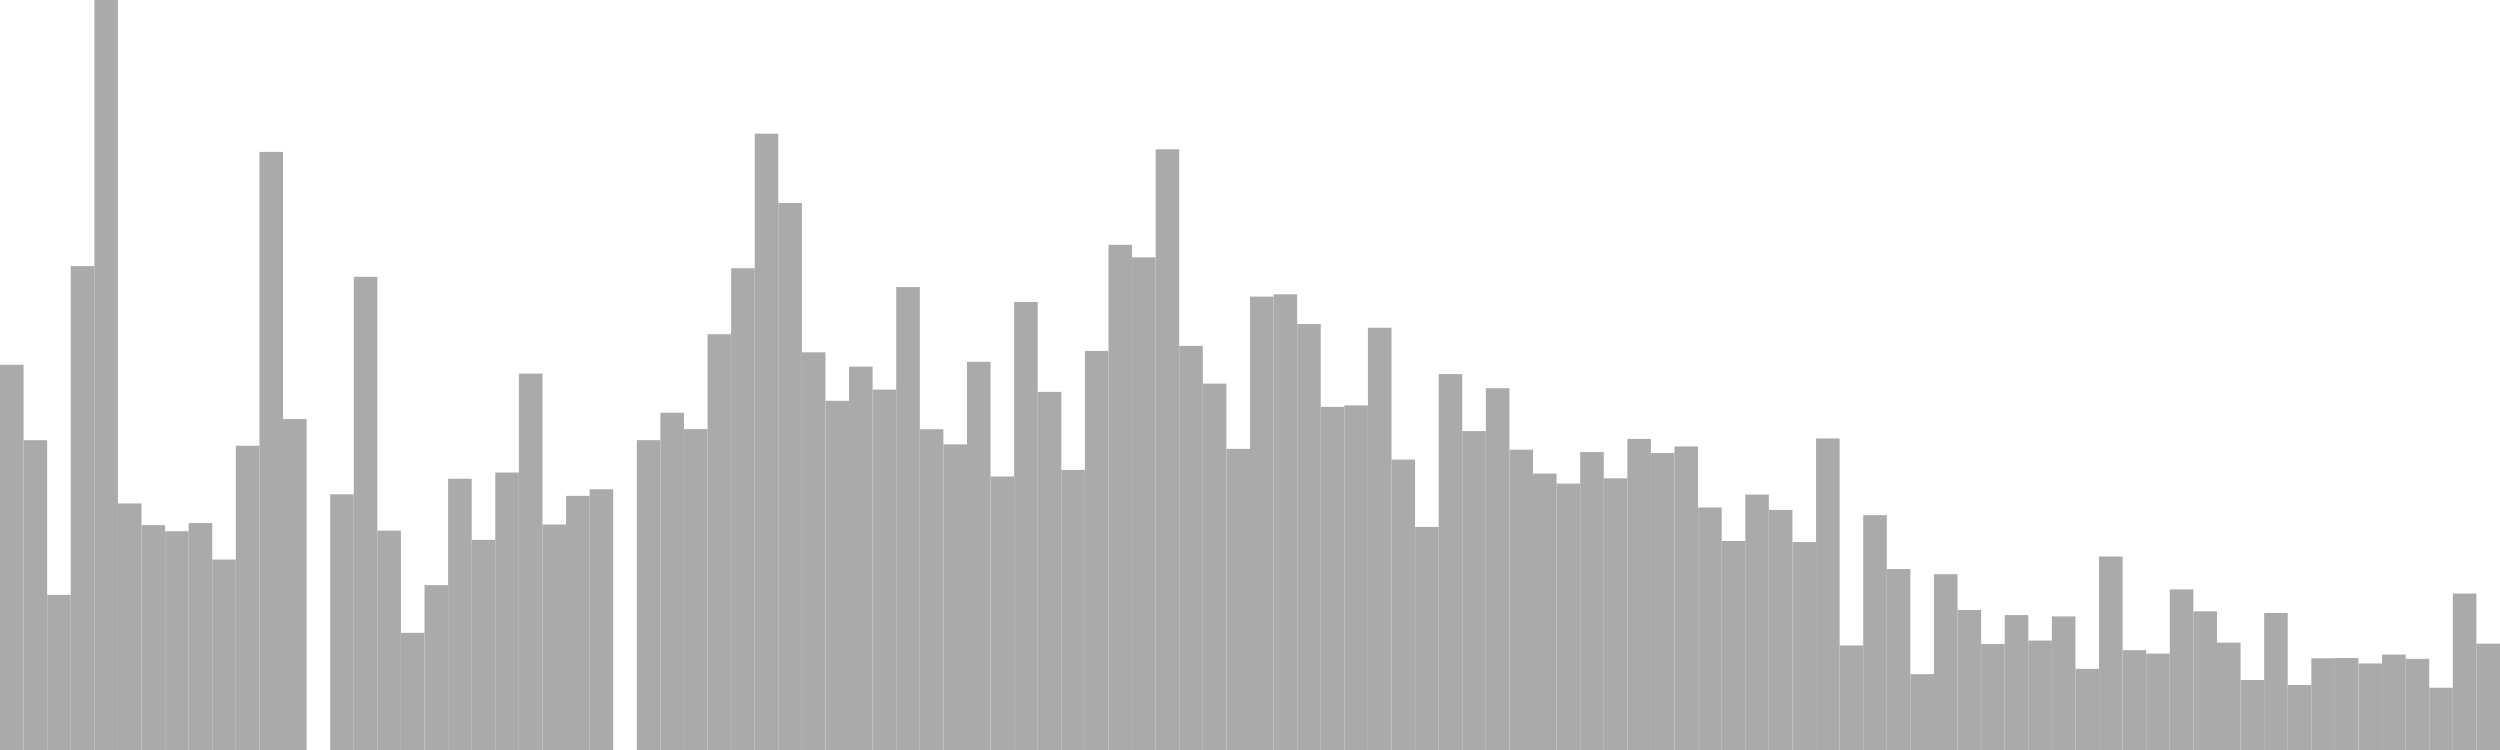 <?xml version="1.0" standalone="no"?>
<svg xmlns:xlink="http://www.w3.org/1999/xlink" xmlns="http://www.w3.org/2000/svg" class="topic-graph" style="width: 100em; height: 30em; text-align: center;"><rect width="0.943em" height="15.409em" x="0em" y="14.591em" fill="#aaa"/><rect width="0.943em" height="12.392em" x="0.943em" y="17.608em" fill="#aaa"/><rect width="0.943em" height="6.206em" x="1.887em" y="23.794em" fill="#aaa"/><rect width="0.943em" height="19.356em" x="2.83em" y="10.644em" fill="#aaa"/><rect width="0.943em" height="30em" x="3.774em" y="0em" fill="#aaa"/><rect width="0.943em" height="9.861em" x="4.717em" y="20.139em" fill="#aaa"/><rect width="0.943em" height="8.995em" x="5.66em" y="21.005em" fill="#aaa"/><rect width="0.943em" height="8.751em" x="6.604em" y="21.249em" fill="#aaa"/><rect width="0.943em" height="9.077em" x="7.547em" y="20.923em" fill="#aaa"/><rect width="0.943em" height="7.618em" x="8.491em" y="22.382em" fill="#aaa"/><rect width="0.943em" height="12.17em" x="9.434em" y="17.83em" fill="#aaa"/><rect width="0.943em" height="23.924em" x="10.377em" y="6.076em" fill="#aaa"/><rect width="0.943em" height="13.236em" x="11.321em" y="16.764em" fill="#aaa"/><rect width="0.943em" height="0em" x="12.264em" y="30em" fill="#aaa"/><rect width="0.943em" height="10.228em" x="13.208em" y="19.772em" fill="#aaa"/><rect width="0.943em" height="18.927em" x="14.151em" y="11.073em" fill="#aaa"/><rect width="0.943em" height="8.776em" x="15.094em" y="21.224em" fill="#aaa"/><rect width="0.943em" height="4.687em" x="16.038em" y="25.313em" fill="#aaa"/><rect width="0.943em" height="6.594em" x="16.981em" y="23.406em" fill="#aaa"/><rect width="0.943em" height="10.851em" x="17.925em" y="19.149em" fill="#aaa"/><rect width="0.943em" height="8.406em" x="18.868em" y="21.594em" fill="#aaa"/><rect width="0.943em" height="11.099em" x="19.811em" y="18.901em" fill="#aaa"/><rect width="0.943em" height="15.056em" x="20.755em" y="14.944em" fill="#aaa"/><rect width="0.943em" height="9.019em" x="21.698em" y="20.981em" fill="#aaa"/><rect width="0.943em" height="10.166em" x="22.642em" y="19.834em" fill="#aaa"/><rect width="0.943em" height="10.429em" x="23.585em" y="19.571em" fill="#aaa"/><rect width="0.943em" height="0em" x="24.528em" y="30em" fill="#aaa"/><rect width="0.943em" height="12.394em" x="25.472em" y="17.606em" fill="#aaa"/><rect width="0.943em" height="13.491em" x="26.415em" y="16.509em" fill="#aaa"/><rect width="0.943em" height="12.836em" x="27.358em" y="17.164em" fill="#aaa"/><rect width="0.943em" height="16.631em" x="28.302em" y="13.369em" fill="#aaa"/><rect width="0.943em" height="19.27em" x="29.245em" y="10.73em" fill="#aaa"/><rect width="0.943em" height="24.653em" x="30.189em" y="5.347em" fill="#aaa"/><rect width="0.943em" height="21.882em" x="31.132em" y="8.118em" fill="#aaa"/><rect width="0.943em" height="15.907em" x="32.075em" y="14.093em" fill="#aaa"/><rect width="0.943em" height="13.968em" x="33.019em" y="16.032em" fill="#aaa"/><rect width="0.943em" height="15.334em" x="33.962em" y="14.666em" fill="#aaa"/><rect width="0.943em" height="14.415em" x="34.906em" y="15.585em" fill="#aaa"/><rect width="0.943em" height="18.517em" x="35.849em" y="11.483em" fill="#aaa"/><rect width="0.943em" height="12.831em" x="36.792em" y="17.169em" fill="#aaa"/><rect width="0.943em" height="12.226em" x="37.736em" y="17.774em" fill="#aaa"/><rect width="0.943em" height="15.528em" x="38.679em" y="14.472em" fill="#aaa"/><rect width="0.943em" height="10.939em" x="39.623em" y="19.061em" fill="#aaa"/><rect width="0.943em" height="17.92em" x="40.566em" y="12.08em" fill="#aaa"/><rect width="0.943em" height="14.324em" x="41.509em" y="15.676em" fill="#aaa"/><rect width="0.943em" height="11.202em" x="42.453em" y="18.798em" fill="#aaa"/><rect width="0.943em" height="15.963em" x="43.396em" y="14.037em" fill="#aaa"/><rect width="0.943em" height="20.207em" x="44.34em" y="9.793em" fill="#aaa"/><rect width="0.943em" height="19.707em" x="45.283em" y="10.293em" fill="#aaa"/><rect width="0.943em" height="24.029em" x="46.226em" y="5.971em" fill="#aaa"/><rect width="0.943em" height="16.165em" x="47.17em" y="13.835em" fill="#aaa"/><rect width="0.943em" height="14.655em" x="48.113em" y="15.345em" fill="#aaa"/><rect width="0.943em" height="12.046em" x="49.057em" y="17.954em" fill="#aaa"/><rect width="0.943em" height="18.135em" x="50em" y="11.865em" fill="#aaa"/><rect width="0.943em" height="18.227em" x="50.943em" y="11.773em" fill="#aaa"/><rect width="0.943em" height="17.038em" x="51.887em" y="12.962em" fill="#aaa"/><rect width="0.943em" height="13.725em" x="52.83em" y="16.275em" fill="#aaa"/><rect width="0.943em" height="13.785em" x="53.774em" y="16.215em" fill="#aaa"/><rect width="0.943em" height="16.89em" x="54.717em" y="13.11em" fill="#aaa"/><rect width="0.943em" height="11.618em" x="55.66em" y="18.382em" fill="#aaa"/><rect width="0.943em" height="8.924em" x="56.604em" y="21.076em" fill="#aaa"/><rect width="0.943em" height="15.037em" x="57.547em" y="14.963em" fill="#aaa"/><rect width="0.943em" height="12.758em" x="58.491em" y="17.242em" fill="#aaa"/><rect width="0.943em" height="14.471em" x="59.434em" y="15.529em" fill="#aaa"/><rect width="0.943em" height="12.012em" x="60.377em" y="17.988em" fill="#aaa"/><rect width="0.943em" height="11.057em" x="61.321em" y="18.943em" fill="#aaa"/><rect width="0.943em" height="10.656em" x="62.264em" y="19.344em" fill="#aaa"/><rect width="0.943em" height="11.915em" x="63.208em" y="18.085em" fill="#aaa"/><rect width="0.943em" height="10.868em" x="64.151em" y="19.132em" fill="#aaa"/><rect width="0.943em" height="12.444em" x="65.094em" y="17.556em" fill="#aaa"/><rect width="0.943em" height="11.879em" x="66.038em" y="18.121em" fill="#aaa"/><rect width="0.943em" height="12.143em" x="66.981em" y="17.857em" fill="#aaa"/><rect width="0.943em" height="9.699em" x="67.925em" y="20.301em" fill="#aaa"/><rect width="0.943em" height="8.364em" x="68.868em" y="21.636em" fill="#aaa"/><rect width="0.943em" height="10.218em" x="69.811em" y="19.782em" fill="#aaa"/><rect width="0.943em" height="9.604em" x="70.755em" y="20.396em" fill="#aaa"/><rect width="0.943em" height="8.316em" x="71.698em" y="21.684em" fill="#aaa"/><rect width="0.943em" height="12.461em" x="72.642em" y="17.539em" fill="#aaa"/><rect width="0.943em" height="4.183em" x="73.585em" y="25.817em" fill="#aaa"/><rect width="0.943em" height="9.393em" x="74.528em" y="20.607em" fill="#aaa"/><rect width="0.943em" height="7.24em" x="75.472em" y="22.76em" fill="#aaa"/><rect width="0.943em" height="3.035em" x="76.415em" y="26.965em" fill="#aaa"/><rect width="0.943em" height="7.031em" x="77.358em" y="22.969em" fill="#aaa"/><rect width="0.943em" height="5.601em" x="78.302em" y="24.399em" fill="#aaa"/><rect width="0.943em" height="4.238em" x="79.245em" y="25.762em" fill="#aaa"/><rect width="0.943em" height="5.396em" x="80.189em" y="24.604em" fill="#aaa"/><rect width="0.943em" height="4.378em" x="81.132em" y="25.622em" fill="#aaa"/><rect width="0.943em" height="5.343em" x="82.075em" y="24.657em" fill="#aaa"/><rect width="0.943em" height="3.246em" x="83.019em" y="26.754em" fill="#aaa"/><rect width="0.943em" height="7.74em" x="83.962em" y="22.26em" fill="#aaa"/><rect width="0.943em" height="3.993em" x="84.906em" y="26.007em" fill="#aaa"/><rect width="0.943em" height="3.856em" x="85.849em" y="26.144em" fill="#aaa"/><rect width="0.943em" height="6.424em" x="86.792em" y="23.576em" fill="#aaa"/><rect width="0.943em" height="5.547em" x="87.736em" y="24.453em" fill="#aaa"/><rect width="0.943em" height="4.296em" x="88.679em" y="25.704em" fill="#aaa"/><rect width="0.943em" height="2.8em" x="89.623em" y="27.2em" fill="#aaa"/><rect width="0.943em" height="5.483em" x="90.566em" y="24.517em" fill="#aaa"/><rect width="0.943em" height="2.603em" x="91.509em" y="27.397em" fill="#aaa"/><rect width="0.943em" height="3.668em" x="92.453em" y="26.332em" fill="#aaa"/><rect width="0.943em" height="3.681em" x="93.396em" y="26.319em" fill="#aaa"/><rect width="0.943em" height="3.462em" x="94.34em" y="26.538em" fill="#aaa"/><rect width="0.943em" height="3.818em" x="95.283em" y="26.182em" fill="#aaa"/><rect width="0.943em" height="3.647em" x="96.226em" y="26.353em" fill="#aaa"/><rect width="0.943em" height="2.491em" x="97.17em" y="27.509em" fill="#aaa"/><rect width="0.943em" height="6.258em" x="98.113em" y="23.742em" fill="#aaa"/><rect width="0.943em" height="4.253em" x="99.057em" y="25.747em" fill="#aaa"/></svg>